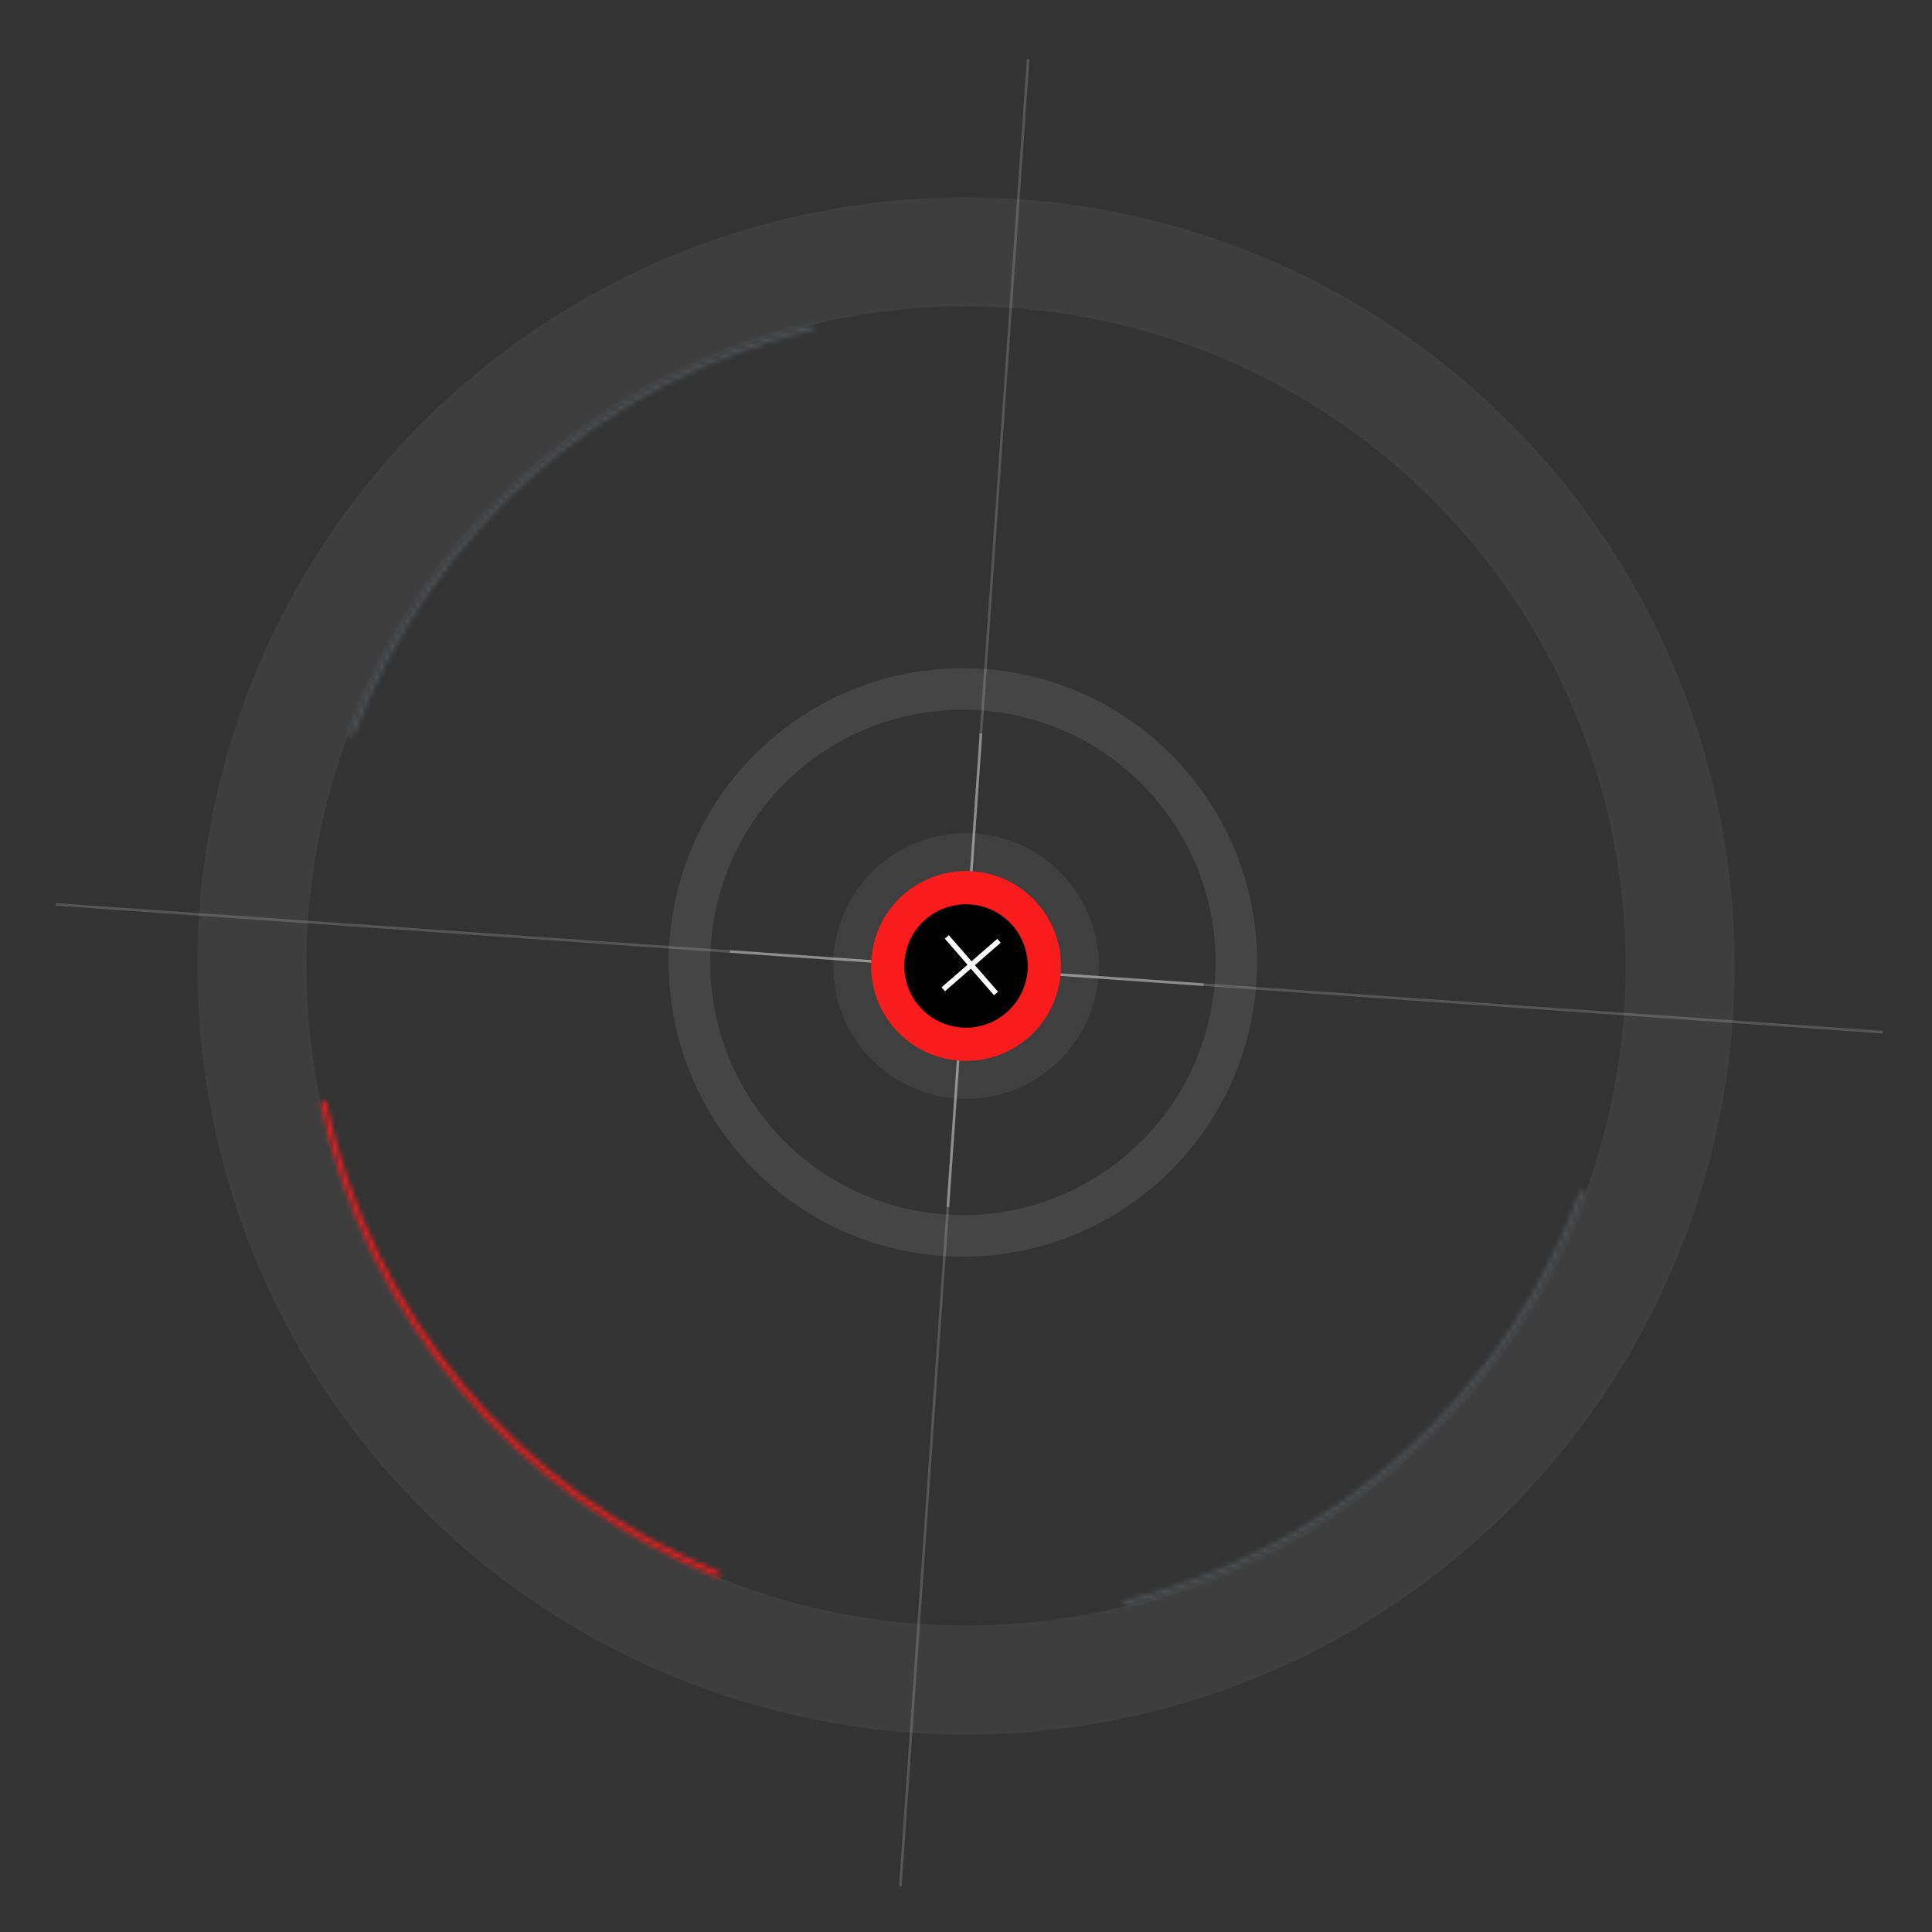 <svg width="372" height="372" viewBox="0 0 372 372" fill="none" xmlns="http://www.w3.org/2000/svg">
<rect x="0" y="0" width="372" height="372" fill="#333333" stroke="none"/>
<line x1="10.708" y1="174.139" x2="362.525" y2="198.741" stroke="white" stroke-opacity="0.17" stroke-width="0.5"/>
<line x1="173.359" y1="363.181" x2="197.961" y2="11.364" stroke="white" stroke-opacity="0.17" stroke-width="0.5"/>
<circle cx="186.003" cy="185.999" r="137.5" transform="rotate(-41 186.003 185.999)" stroke="#C2C2C2" stroke-opacity="0.08" stroke-width="21"/>
<line y1="-0.25" x2="91.367" y2="-0.25" transform="matrix(-0.998 -0.07 -0.07 0.998 231.718 189.844)" stroke="white" stroke-opacity="0.33" stroke-width="0.5"/>
<line x1="182.508" y1="232.384" x2="188.881" y2="141.24" stroke="white" stroke-opacity="0.33" stroke-width="0.5"/>
<circle cx="185.404" cy="185.309" r="52.648" transform="rotate(-41 185.404 185.309)" stroke="white" stroke-opacity="0.09" stroke-width="8"/>
<circle cx="186.005" cy="185.998" r="25.583" transform="rotate(-41 186.005 185.998)" fill="white" fill-opacity="0.06"/>
<circle cx="186.005" cy="185.998" r="18.273" transform="rotate(-41 186.005 185.998)" fill="#F91C1C"/>
<circle cx="186.002" cy="185.999" r="11.878" transform="rotate(-41 186.002 185.999)" fill="black"/>
<path d="M192.037 180.767L192.688 181.515L187.713 185.84L192.163 190.96L191.391 191.632L186.94 186.512L181.941 190.858L181.29 190.109L186.289 185.763L181.922 180.74L182.695 180.068L187.062 185.091L192.037 180.767Z" fill="white"/>
<mask id="path-11-inside-1_1273_2892" fill="white">
<path d="M305.31 229.527C298.178 249.078 286.35 266.576 270.867 280.483C255.384 294.389 236.721 304.278 216.52 309.278L216.285 308.331C236.331 303.369 254.851 293.556 270.215 279.756C285.578 265.957 297.315 248.593 304.393 229.193L305.31 229.527Z"/>
</mask>
<path d="M305.31 229.527C298.178 249.078 286.35 266.576 270.867 280.483C255.384 294.389 236.721 304.278 216.52 309.278L216.285 308.331C236.331 303.369 254.851 293.556 270.215 279.756C285.578 265.957 297.315 248.593 304.393 229.193L305.31 229.527Z" fill="#D9D9D9" stroke="#505256" stroke-width="2" mask="url(#path-11-inside-1_1273_2892)"/>
<mask id="path-12-inside-2_1273_2892" fill="white">
<path d="M138.345 303.715C119.055 295.904 101.981 283.473 88.623 267.514C75.266 251.555 66.034 232.559 61.742 212.195L62.697 211.994C66.956 232.201 76.117 251.052 89.372 266.888C102.627 282.723 119.57 295.059 138.712 302.81L138.345 303.715Z"/>
</mask>
<path d="M138.345 303.715C119.055 295.904 101.981 283.473 88.623 267.514C75.266 251.555 66.034 232.559 61.742 212.195L62.697 211.994C66.956 232.201 76.117 251.052 89.372 266.888C102.627 282.723 119.57 295.059 138.712 302.81L138.345 303.715Z" stroke="#F91C1C" stroke-width="2" mask="url(#path-12-inside-2_1273_2892)"/>
<mask id="path-13-inside-3_1273_2892" fill="white">
<path d="M67.089 141.406C74.397 121.92 86.381 104.528 101.987 90.761C117.594 76.993 136.344 67.272 156.59 62.452L156.816 63.402C136.726 68.185 118.119 77.831 102.633 91.493C87.146 105.154 75.254 122.412 68.003 141.749L67.089 141.406Z"/>
</mask>
<path d="M67.089 141.406C74.397 121.92 86.381 104.528 101.987 90.761C117.594 76.993 136.344 67.272 156.59 62.452L156.816 63.402C136.726 68.185 118.119 77.831 102.633 91.493C87.146 105.154 75.254 122.412 68.003 141.749L67.089 141.406Z" stroke="#505256" stroke-width="2" mask="url(#path-13-inside-3_1273_2892)"/>
</svg>
